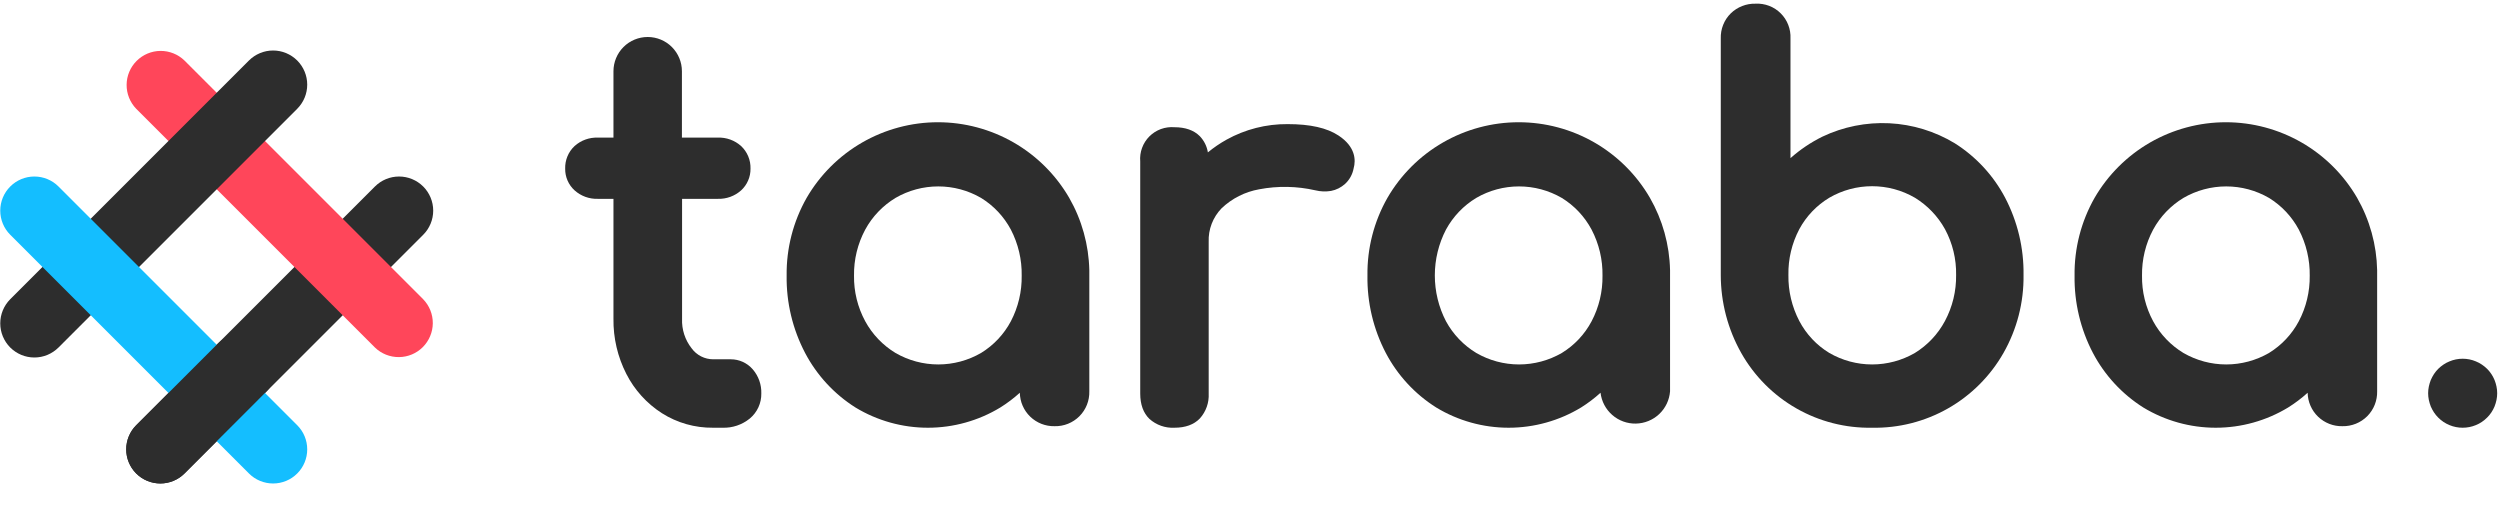 <svg width="99" height="20" viewBox="0 0 99 20" fill="none" xmlns="http://www.w3.org/2000/svg">
<g clip-path="url(#clip0_1301_20421)">
<path d="M42.339 7.832C41.81 6.922 41.052 6.167 40.14 5.642C39.228 5.118 38.194 4.841 37.142 4.841C36.09 4.841 35.056 5.118 34.144 5.642C33.232 6.167 32.474 6.922 31.945 7.832C31.411 8.771 31.137 9.835 31.151 10.915C31.136 11.982 31.388 13.035 31.883 13.979C32.347 14.861 33.035 15.605 33.877 16.137C34.742 16.661 35.734 16.938 36.745 16.938C37.756 16.938 38.748 16.661 39.612 16.137C39.886 15.966 40.145 15.77 40.385 15.553C40.389 15.731 40.426 15.906 40.497 16.068C40.568 16.231 40.67 16.378 40.798 16.501C40.926 16.624 41.077 16.72 41.242 16.785C41.407 16.849 41.583 16.881 41.76 16.877C41.943 16.882 42.124 16.849 42.294 16.781C42.463 16.713 42.617 16.611 42.746 16.482C42.875 16.352 42.976 16.198 43.043 16.028C43.11 15.858 43.142 15.677 43.137 15.494V10.701C43.115 9.693 42.841 8.707 42.339 7.832ZM40.03 12.723C39.756 13.239 39.349 13.671 38.851 13.977C38.336 14.275 37.752 14.432 37.156 14.432C36.561 14.432 35.976 14.275 35.461 13.977C34.958 13.672 34.544 13.239 34.263 12.722C33.963 12.168 33.81 11.546 33.819 10.915C33.81 10.28 33.962 9.652 34.263 9.092C34.544 8.575 34.958 8.143 35.461 7.838C35.976 7.539 36.561 7.382 37.156 7.382C37.752 7.382 38.336 7.539 38.851 7.838C39.349 8.144 39.755 8.577 40.03 9.092C40.322 9.655 40.47 10.282 40.459 10.915C40.469 11.544 40.322 12.166 40.03 12.723Z" fill="#2D2D2D"/>
<path d="M65.336 7.832C64.808 6.922 64.049 6.167 63.138 5.642C62.226 5.117 61.192 4.841 60.14 4.841C59.088 4.841 58.054 5.117 57.142 5.642C56.23 6.167 55.472 6.922 54.944 7.832C54.409 8.771 54.136 9.835 54.151 10.915C54.135 11.981 54.385 13.034 54.879 13.979C55.343 14.861 56.031 15.606 56.875 16.137C57.739 16.661 58.731 16.938 59.742 16.938C60.753 16.938 61.745 16.661 62.61 16.137C62.883 15.966 63.142 15.77 63.381 15.553C63.422 15.895 63.587 16.208 63.846 16.434C64.105 16.66 64.439 16.781 64.782 16.774C65.126 16.767 65.454 16.633 65.704 16.398C65.954 16.162 66.107 15.842 66.134 15.499V10.701C66.113 9.693 65.838 8.706 65.336 7.832ZM63.027 12.723C62.754 13.239 62.347 13.672 61.849 13.977C61.334 14.275 60.749 14.432 60.154 14.432C59.559 14.432 58.975 14.275 58.46 13.977C57.956 13.672 57.542 13.239 57.261 12.722C56.97 12.161 56.819 11.539 56.819 10.907C56.819 10.276 56.97 9.653 57.261 9.092C57.542 8.575 57.955 8.142 58.459 7.838C58.973 7.539 59.558 7.382 60.153 7.382C60.748 7.382 61.333 7.539 61.847 7.838C62.345 8.143 62.751 8.576 63.026 9.091C63.321 9.654 63.47 10.283 63.459 10.918C63.468 11.547 63.32 12.167 63.027 12.723Z" fill="#2D2D2D"/>
<path d="M93.341 7.832C92.812 6.922 92.054 6.167 91.142 5.642C90.23 5.118 89.196 4.841 88.144 4.841C87.092 4.841 86.058 5.118 85.146 5.642C84.234 6.167 83.476 6.922 82.947 7.832C82.413 8.771 82.138 9.835 82.153 10.915C82.137 11.981 82.387 13.035 82.881 13.979C83.345 14.861 84.033 15.605 84.875 16.137C85.74 16.661 86.732 16.938 87.743 16.938C88.754 16.938 89.746 16.661 90.61 16.137C90.884 15.966 91.143 15.77 91.383 15.553C91.386 15.731 91.424 15.906 91.495 16.068C91.566 16.231 91.668 16.378 91.796 16.501C91.924 16.624 92.075 16.72 92.24 16.785C92.405 16.849 92.581 16.881 92.758 16.877C92.941 16.881 93.122 16.848 93.291 16.78C93.46 16.712 93.614 16.61 93.743 16.481C93.872 16.351 93.973 16.197 94.04 16.027C94.107 15.858 94.139 15.676 94.135 15.494V10.701C94.115 9.693 93.842 8.707 93.341 7.832ZM91.032 12.723C90.758 13.239 90.351 13.671 89.853 13.977C89.338 14.275 88.754 14.432 88.158 14.432C87.563 14.432 86.978 14.275 86.463 13.977C85.96 13.672 85.546 13.239 85.265 12.722C84.966 12.168 84.814 11.546 84.824 10.917C84.814 10.281 84.965 9.653 85.265 9.092C85.546 8.575 85.96 8.143 86.463 7.838C86.978 7.539 87.563 7.382 88.158 7.382C88.754 7.382 89.338 7.539 89.853 7.838C90.35 8.144 90.757 8.576 91.032 9.091C91.326 9.655 91.475 10.283 91.465 10.918C91.473 11.547 91.325 12.167 91.032 12.723Z" fill="#2D2D2D"/>
<path d="M98.861 15.305C98.843 15.217 98.817 15.131 98.784 15.049C98.75 14.966 98.708 14.888 98.659 14.813C98.609 14.738 98.552 14.668 98.488 14.605C98.424 14.542 98.355 14.486 98.28 14.436C98.206 14.386 98.127 14.344 98.044 14.311C97.962 14.276 97.877 14.25 97.789 14.232C97.613 14.197 97.431 14.197 97.255 14.232C97.168 14.25 97.082 14.276 96.999 14.311C96.916 14.344 96.837 14.386 96.763 14.436C96.689 14.486 96.619 14.542 96.555 14.605C96.492 14.668 96.435 14.738 96.385 14.813C96.337 14.888 96.294 14.967 96.259 15.049C96.227 15.132 96.201 15.217 96.182 15.305C96.145 15.481 96.145 15.663 96.182 15.84C96.201 15.927 96.227 16.013 96.259 16.096C96.294 16.178 96.337 16.256 96.385 16.331C96.435 16.406 96.492 16.475 96.555 16.538C96.619 16.602 96.688 16.659 96.763 16.709C96.837 16.758 96.917 16.8 96.999 16.834C97.082 16.869 97.168 16.895 97.255 16.912C97.343 16.93 97.433 16.938 97.522 16.938C97.701 16.938 97.879 16.903 98.044 16.834C98.127 16.801 98.206 16.759 98.28 16.709C98.355 16.659 98.424 16.602 98.488 16.538C98.552 16.475 98.609 16.406 98.659 16.331C98.708 16.257 98.75 16.178 98.784 16.096C98.817 16.013 98.843 15.927 98.861 15.84C98.898 15.663 98.898 15.481 98.861 15.305Z" fill="#2D2D2D"/>
<path d="M5.394 18.75C5.269 18.625 5.169 18.476 5.101 18.312C5.033 18.148 4.998 17.972 4.998 17.794C4.998 17.617 5.033 17.441 5.101 17.277C5.169 17.113 5.269 16.964 5.394 16.839L14.847 7.386C15.101 7.132 15.444 6.99 15.803 6.99C16.161 6.99 16.505 7.132 16.759 7.386C17.012 7.639 17.155 7.983 17.155 8.341C17.155 8.7 17.012 9.044 16.759 9.297L7.306 18.75C7.052 19.003 6.708 19.146 6.35 19.146C5.991 19.146 5.648 19.003 5.394 18.75Z" fill="#2D2D2D"/>
<path d="M14.847 13.761L5.394 4.308C5.148 4.053 5.011 3.712 5.014 3.357C5.016 3.003 5.159 2.663 5.409 2.413C5.66 2.162 5.999 2.019 6.353 2.016C6.708 2.013 7.05 2.15 7.304 2.396L16.759 11.851C17.005 12.105 17.142 12.447 17.139 12.802C17.136 13.156 16.993 13.495 16.743 13.746C16.492 13.997 16.152 14.139 15.798 14.141C15.443 14.144 15.102 14.008 14.847 13.761Z" fill="#FF465A"/>
<path d="M0.405 13.761C0.152 13.507 0.01 13.163 0.01 12.805C0.01 12.447 0.152 12.103 0.405 11.849L9.858 2.396C9.984 2.271 10.133 2.171 10.297 2.103C10.461 2.035 10.636 2 10.814 2C10.992 2 11.167 2.035 11.331 2.103C11.495 2.171 11.644 2.271 11.77 2.396C11.895 2.522 11.995 2.671 12.063 2.835C12.131 2.999 12.166 3.174 12.166 3.352C12.166 3.529 12.131 3.705 12.063 3.869C11.995 4.033 11.895 4.182 11.77 4.308L2.317 13.761C2.191 13.886 2.042 13.986 1.878 14.054C1.714 14.122 1.539 14.157 1.361 14.157C1.184 14.157 1.008 14.122 0.844 14.054C0.68 13.986 0.531 13.886 0.405 13.761Z" fill="#2D2D2D"/>
<path d="M9.859 18.75L0.406 9.297C0.152 9.044 0.01 8.7 0.01 8.341C0.01 7.983 0.152 7.639 0.406 7.386C0.659 7.132 1.003 6.99 1.361 6.99C1.72 6.99 2.064 7.132 2.317 7.386L11.77 16.839C12.024 17.092 12.166 17.436 12.166 17.794C12.166 18.153 12.024 18.497 11.77 18.75C11.517 19.004 11.173 19.146 10.815 19.146C10.456 19.146 10.112 19.004 9.859 18.75Z" fill="#14BEFF"/>
<path d="M5.394 18.75C5.269 18.625 5.169 18.476 5.101 18.311C5.033 18.148 4.998 17.972 4.998 17.794C4.998 17.617 5.033 17.441 5.101 17.277C5.169 17.113 5.269 16.964 5.394 16.838L8.65 13.582C8.905 13.336 9.247 13.199 9.601 13.202C9.956 13.206 10.295 13.348 10.546 13.599C10.796 13.849 10.938 14.189 10.941 14.543C10.944 14.898 10.807 15.239 10.56 15.494L7.306 18.75C7.052 19.003 6.708 19.145 6.35 19.145C5.991 19.145 5.648 19.003 5.394 18.75Z" fill="#2D2D2D"/>
<path d="M29.808 14.625C29.7 14.5 29.566 14.4 29.416 14.331C29.265 14.263 29.102 14.227 28.937 14.228H28.245C28.078 14.228 27.914 14.189 27.765 14.114C27.616 14.038 27.487 13.929 27.389 13.794C27.127 13.461 26.993 13.047 27.01 12.624V7.874H28.425C28.764 7.885 29.095 7.766 29.348 7.539C29.467 7.431 29.561 7.298 29.625 7.15C29.69 7.002 29.722 6.843 29.72 6.681C29.725 6.514 29.695 6.347 29.63 6.191C29.566 6.036 29.469 5.897 29.346 5.782C29.094 5.556 28.764 5.437 28.425 5.449H27.004V2.821C27.004 2.461 26.861 2.117 26.607 1.862C26.353 1.608 26.008 1.465 25.649 1.465C25.289 1.465 24.944 1.608 24.69 1.862C24.436 2.117 24.293 2.461 24.293 2.821V5.449H23.675C23.336 5.437 23.006 5.557 22.754 5.782C22.631 5.897 22.534 6.037 22.47 6.192C22.406 6.347 22.376 6.514 22.381 6.681C22.379 6.843 22.411 7.002 22.475 7.15C22.54 7.298 22.634 7.431 22.754 7.539C23.006 7.765 23.336 7.885 23.675 7.874H24.293V12.622C24.283 13.382 24.458 14.133 24.804 14.809C25.127 15.443 25.613 15.979 26.212 16.363C26.817 16.746 27.521 16.946 28.238 16.938H28.608C29.002 16.952 29.387 16.822 29.693 16.573C29.838 16.452 29.954 16.301 30.033 16.129C30.112 15.958 30.151 15.771 30.148 15.582C30.159 15.232 30.038 14.89 29.808 14.625Z" fill="#2D2D2D"/>
<path d="M53.01 5.37C52.546 5.063 51.885 4.915 50.989 4.915C50.142 4.908 49.308 5.121 48.568 5.532C48.308 5.677 48.062 5.845 47.832 6.034C47.793 5.792 47.681 5.568 47.511 5.391C47.276 5.157 46.939 5.038 46.508 5.038C46.327 5.023 46.144 5.048 45.972 5.11C45.801 5.173 45.645 5.272 45.516 5.401C45.387 5.53 45.288 5.686 45.225 5.858C45.162 6.029 45.138 6.212 45.153 6.394V15.583C45.153 16.017 45.276 16.356 45.519 16.59C45.79 16.832 46.146 16.957 46.508 16.938C46.941 16.938 47.28 16.815 47.515 16.57C47.758 16.3 47.883 15.945 47.864 15.583V9.581C47.854 9.335 47.895 9.091 47.983 8.861C48.071 8.632 48.205 8.423 48.376 8.247C48.787 7.856 49.305 7.595 49.864 7.496C50.599 7.356 51.356 7.37 52.086 7.536C52.29 7.587 52.503 7.595 52.711 7.56C52.917 7.52 53.108 7.424 53.264 7.283C53.44 7.121 53.559 6.906 53.603 6.671C53.701 6.326 53.668 5.806 53.01 5.37Z" fill="#2D2D2D"/>
<path d="M79.404 7.832C78.94 6.951 78.252 6.206 77.41 5.674C76.626 5.2 75.736 4.927 74.821 4.881C73.906 4.836 72.993 5.018 72.166 5.412C71.709 5.638 71.284 5.924 70.903 6.262V1.522C70.911 1.338 70.881 1.155 70.814 0.984C70.748 0.813 70.646 0.657 70.516 0.528C70.386 0.398 70.23 0.297 70.058 0.231C69.887 0.166 69.703 0.136 69.52 0.146C69.34 0.141 69.16 0.172 68.993 0.238C68.825 0.303 68.671 0.401 68.542 0.526C68.41 0.655 68.306 0.811 68.238 0.982C68.169 1.154 68.137 1.337 68.143 1.522V10.9C68.145 11.979 68.423 13.039 68.953 13.978C69.469 14.892 70.222 15.65 71.134 16.171C72.045 16.692 73.08 16.957 74.13 16.938C75.184 16.959 76.223 16.695 77.14 16.174C78.056 15.653 78.815 14.895 79.337 13.979C79.872 13.039 80.147 11.973 80.132 10.891C80.147 9.827 79.897 8.776 79.404 7.832ZM77.02 12.712C76.742 13.232 76.332 13.668 75.83 13.977C75.315 14.275 74.731 14.432 74.135 14.432C73.54 14.432 72.956 14.275 72.441 13.977C71.938 13.671 71.528 13.235 71.254 12.714C70.96 12.152 70.811 11.525 70.821 10.891C70.809 10.258 70.958 9.634 71.253 9.074C71.53 8.56 71.941 8.131 72.441 7.83C72.956 7.531 73.54 7.374 74.135 7.374C74.731 7.374 75.315 7.531 75.83 7.83C76.328 8.135 76.738 8.564 77.021 9.074C77.322 9.632 77.474 10.257 77.462 10.891C77.471 11.525 77.319 12.152 77.02 12.712Z" fill="#2D2D2D"/>
</g>
<defs>
<clipPath id="clip0_1301_20421">
<rect width="98.879" height="19" fill="white" transform="translate(0.01 0.146)"/>
</clipPath>
</defs>
</svg>
